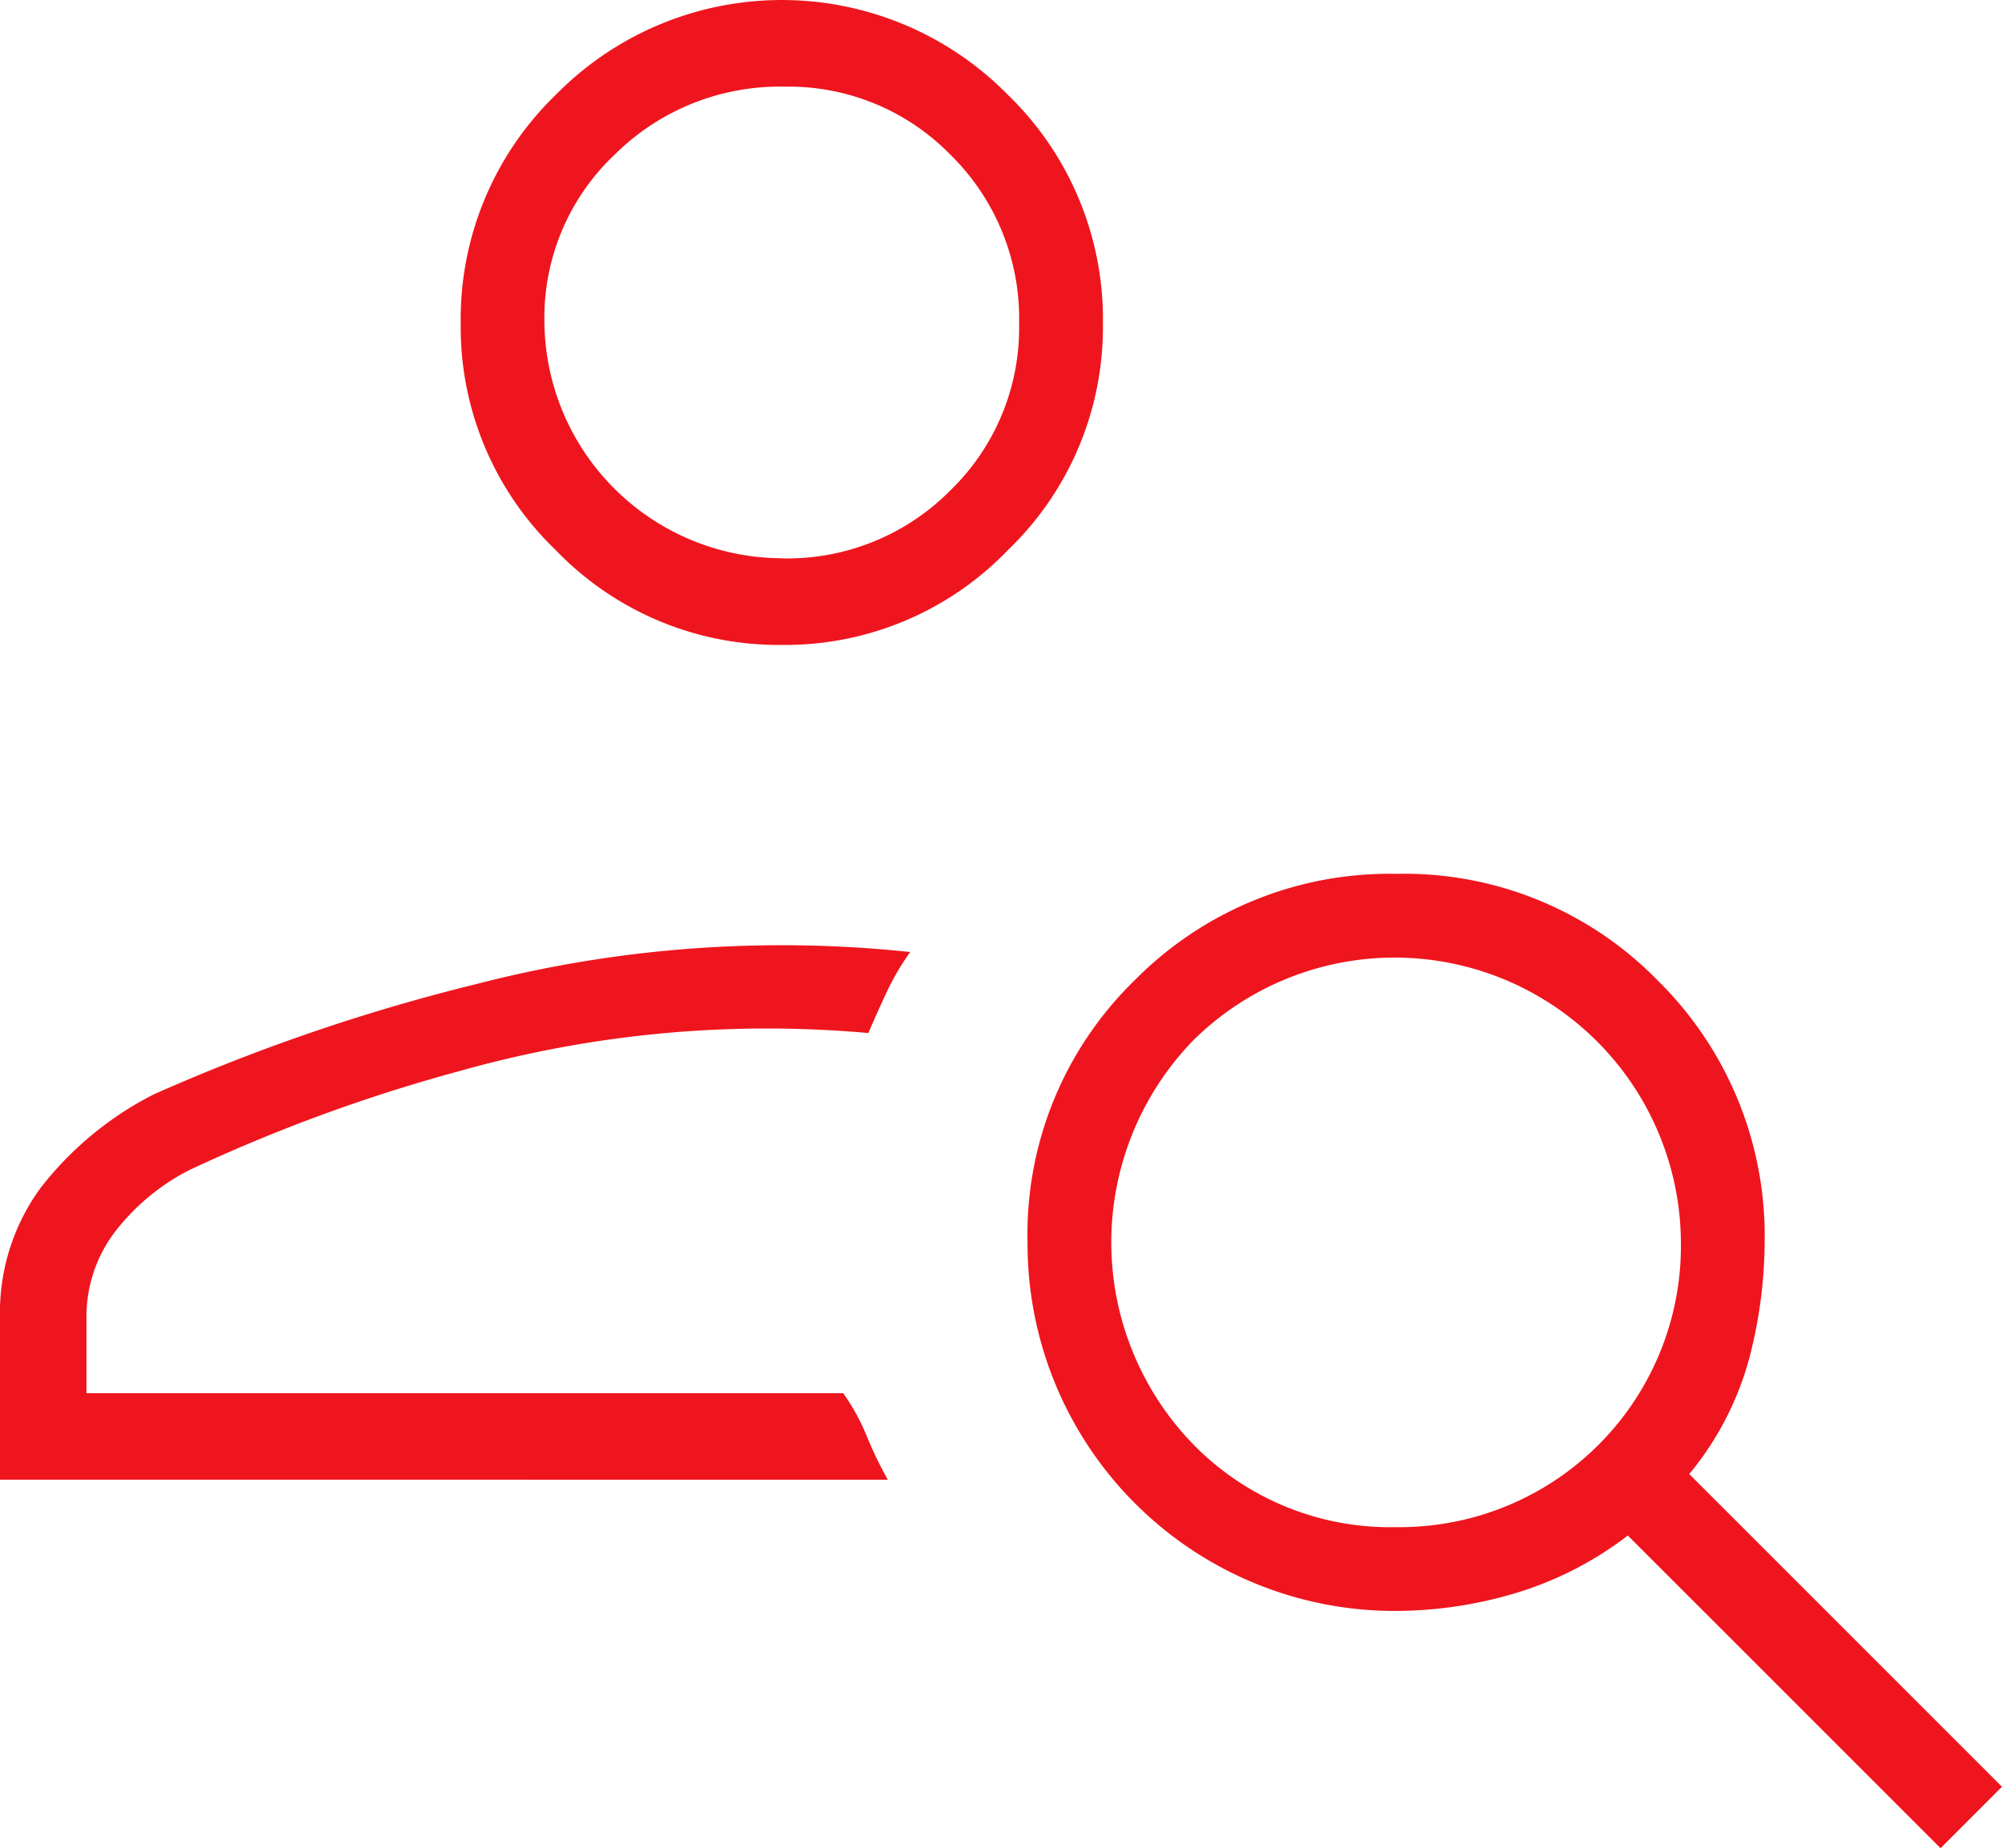 <svg xmlns="http://www.w3.org/2000/svg" width="79.064" height="73" viewBox="0 0 79.064 73">
  <path id="person_search_FILL0_wght200_GRAD0_opsz48" d="M38.876,36.223a12.2,12.2,0,0,1-8.932-3.749,12.2,12.2,0,0,1-3.749-8.932A12.323,12.323,0,0,1,29.944,14.5a12.514,12.514,0,0,1,17.864,0,12.323,12.323,0,0,1,3.749,9.042,12.2,12.2,0,0,1-3.749,8.932A12.2,12.2,0,0,1,38.876,36.223Zm0-3.418a9.064,9.064,0,0,0,6.671-2.7,8.933,8.933,0,0,0,2.7-6.561,9.064,9.064,0,0,0-2.7-6.671,8.933,8.933,0,0,0-6.561-2.7,9.248,9.248,0,0,0-6.727,2.7A8.843,8.843,0,0,0,29.5,23.431,9.413,9.413,0,0,0,38.876,32.8ZM84.638,83.75,72.288,71.4a13.806,13.806,0,0,1-4.576,2.316,16.645,16.645,0,0,1-4.466.662A14.5,14.5,0,0,1,48.58,59.821a13.986,13.986,0,0,1,4.245-10.366,14.131,14.131,0,0,1,10.31-4.19A13.986,13.986,0,0,1,73.5,49.51a14.131,14.131,0,0,1,4.19,10.31,18.446,18.446,0,0,1-.606,4.576,12.15,12.15,0,0,1-2.371,4.576l12.35,12.35Zm-21.5-12.681A11.109,11.109,0,0,0,74.383,59.821a11.306,11.306,0,0,0-19.242-7.995,11.45,11.45,0,0,0,0,15.989A10.867,10.867,0,0,0,63.136,71.069ZM8,69.194V62.8a8.352,8.352,0,0,1,1.6-5.128,13.293,13.293,0,0,1,4.466-3.694A76.038,76.038,0,0,1,26.8,49.621a48.152,48.152,0,0,1,17.147-1.268,10.09,10.09,0,0,0-.937,1.6q-.386.827-.717,1.6a44.726,44.726,0,0,0-16.1,1.489,65.585,65.585,0,0,0-10.7,3.915,8.678,8.678,0,0,0-2.977,2.481,5.508,5.508,0,0,0-1.1,3.363v2.977H41.3a8.486,8.486,0,0,1,.937,1.709,14.816,14.816,0,0,0,.827,1.709ZM38.876,23.542ZM41.3,65.775Z" transform="translate(-8 -10.75)" fill="#ef151e"/>
</svg>
